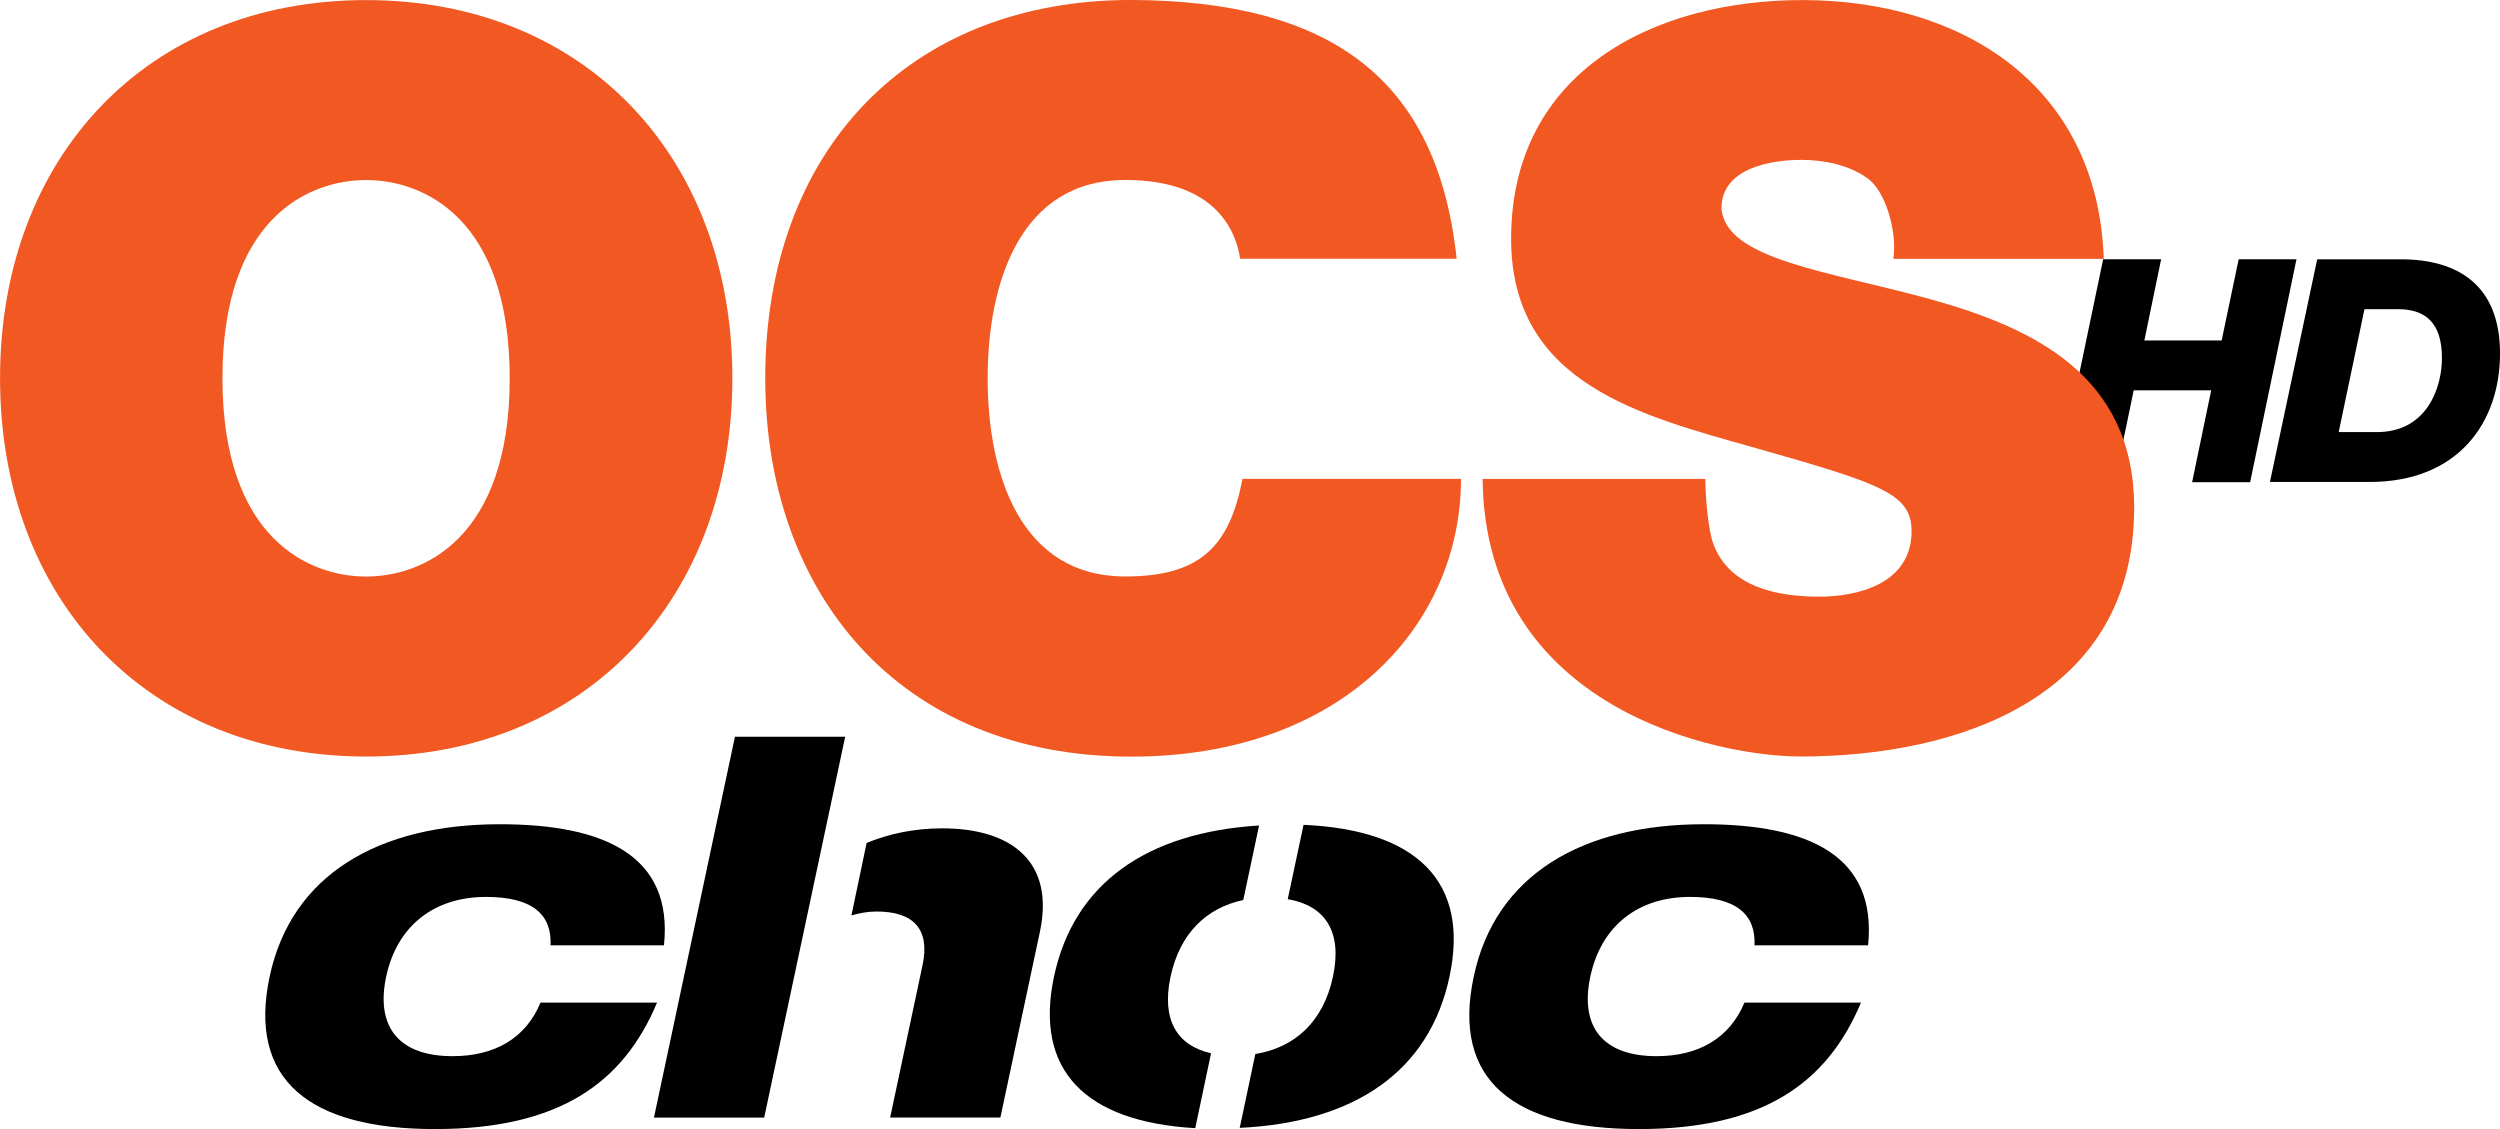 <svg xmlns="http://www.w3.org/2000/svg" viewBox="0 0 600 270.97"><g transform="translate(292.17 359.2)"><path d="m212.58-296.97h13.925l-4.03 19.485h18.551l4.084-19.485h13.876l-11.12 53.49h-13.925l4.576-22.04h-18.6l-4.576 22.04h-13.925l11.17-53.49z"/><path d="m263.96-296.97l-11.344 53.44h23.938c21.16 0 31.28-14.212 31.28-30.844 0-16.435-10.133-22.594-23.812-22.594h-20.06m11.343 11.969h8.03c6.446 0 10.562 3.09 10.562 11.75 0 6.987-3.538 17.75-15.594 17.75h-9.188l6.188-29.5"/><path d="m-134.48-118.57c-8.108 19.345-23.565 30.345-53.29 30.345-29.966 0-44.996-11.616-39.685-36.603 5.215-24.465 26.17-36.556 55.24-36.556 25.22 0 41.629 7.586 39.4 29.06h-27.22c.332-7.349-4.267-11.616-15.504-11.616-12.375 0-21.336 6.875-23.944 19.11-2.608 12.233 3.177 19.11 15.931 19.11 10 0 17.543-4.22 21.1-12.849h27.974z"/><path d="m154.46-118.57c-8.108 19.345-23.565 30.345-53.29 30.345-29.966 0-44.996-11.616-39.638-36.603 5.168-24.465 26.12-36.556 55.24-36.556 25.22 0 41.582 7.586 39.4 29.06h-27.26c.332-7.349-4.267-11.616-15.504-11.616-12.375 0-21.289 6.875-23.897 19.11-2.608 12.233 3.177 19.11 15.884 19.11 10 0 17.496-4.22 21.1-12.849h27.974z"/><path d="m-115.78-182.39l-19.44 91.41h26.457l19.44-91.41h-26.457"/><path d="m-66.02-160.4c-6.875 0-12.992 1.375-18.16 3.509l-3.651 17.401c1.897-.569 3.935-.948 6.069-.948 8.867 0 12.849 4.267 11 12.897l-7.776 36.556h26.457l9.483-44.569c3.603-16.879-6.828-24.844-23.422-24.844"/><path d="m20.678-161.23l-3.793 17.828c8.867 1.517 13.181 7.634 10.857 18.586-2.323 10.905-9.199 17.02-18.634 18.586l-3.745 17.72c27.69-1.328 45.565-13.65 50.35-36.32 4.836-22.711-7.728-35.18-35.04-36.414"/><path d="m-11.232-124.81c2.228-10.431 8.629-16.5 17.448-18.396l3.793-17.875c-27.02 1.66-44.47 13.939-49.22 36.27-4.741 22.379 7.349 34.849 33.9 36.37l3.793-17.969c-8.108-1.849-11.948-7.918-9.72-18.396"/><g fill="#f25822"><path d="m5.465-297.09c-.948-6.306-5.5-18.918-27.595-18.918-24.987 0-33 24.276-33 47.603 0 23.28 8.01 47.556 33 47.556 17.969 0 25.04-7.159 28.16-23.422h52.44c0 34.991-28.401 66.66-79.13 66.66-56.09 0-87.85-39.59-87.85-90.8 0-54.62 34.47-90.8 87.85-90.8 47.603.237 73.44 18.634 78.09 62.11h-51.969z"/><path d="m-204.31-220.83c13.608 0 34.47-9.01 34.47-47.603s-20.862-47.556-34.47-47.556-34.47 8.961-34.47 47.556 20.862 47.603 34.47 47.603m0-138.35c52.677 0 87.91 37.836 87.91 90.75 0 52.961-35.23 90.8-87.91 90.8-52.677 0-87.85-37.836-87.85-90.8 0-52.914 35.18-90.75 87.85-90.75"/><path d="m117.11-244.26c0 4.362.711 12.517 1.944 15.647 3.888 10.431 15.504 12.612 25.461 12.612 8.772 0 22.09-2.892 22.09-15.741 0-9.01-7.491-11.427-37.36-19.913-27.452-7.776-58.745-15.314-58.745-50.26 0-40.06 34.19-57.27 69.888-57.27 37.646 0 70.883 19.866 72.35 62.11h-50.5c.996-6.543-1.944-16.5-6.306-19.392-4.362-3.177-10.431-4.362-15.789-4.362-7.254 0-19.16 1.944-19.16 11.616.948 12.375 25.746 15.08 50.26 21.858 24.513 6.827 48.789 18.207 48.789 50.02 0 45.14-41.534 59.694-80.13 59.694-19.629 0-75.72-11.284-76.24-66.62h53.45z"/></g></g></svg>